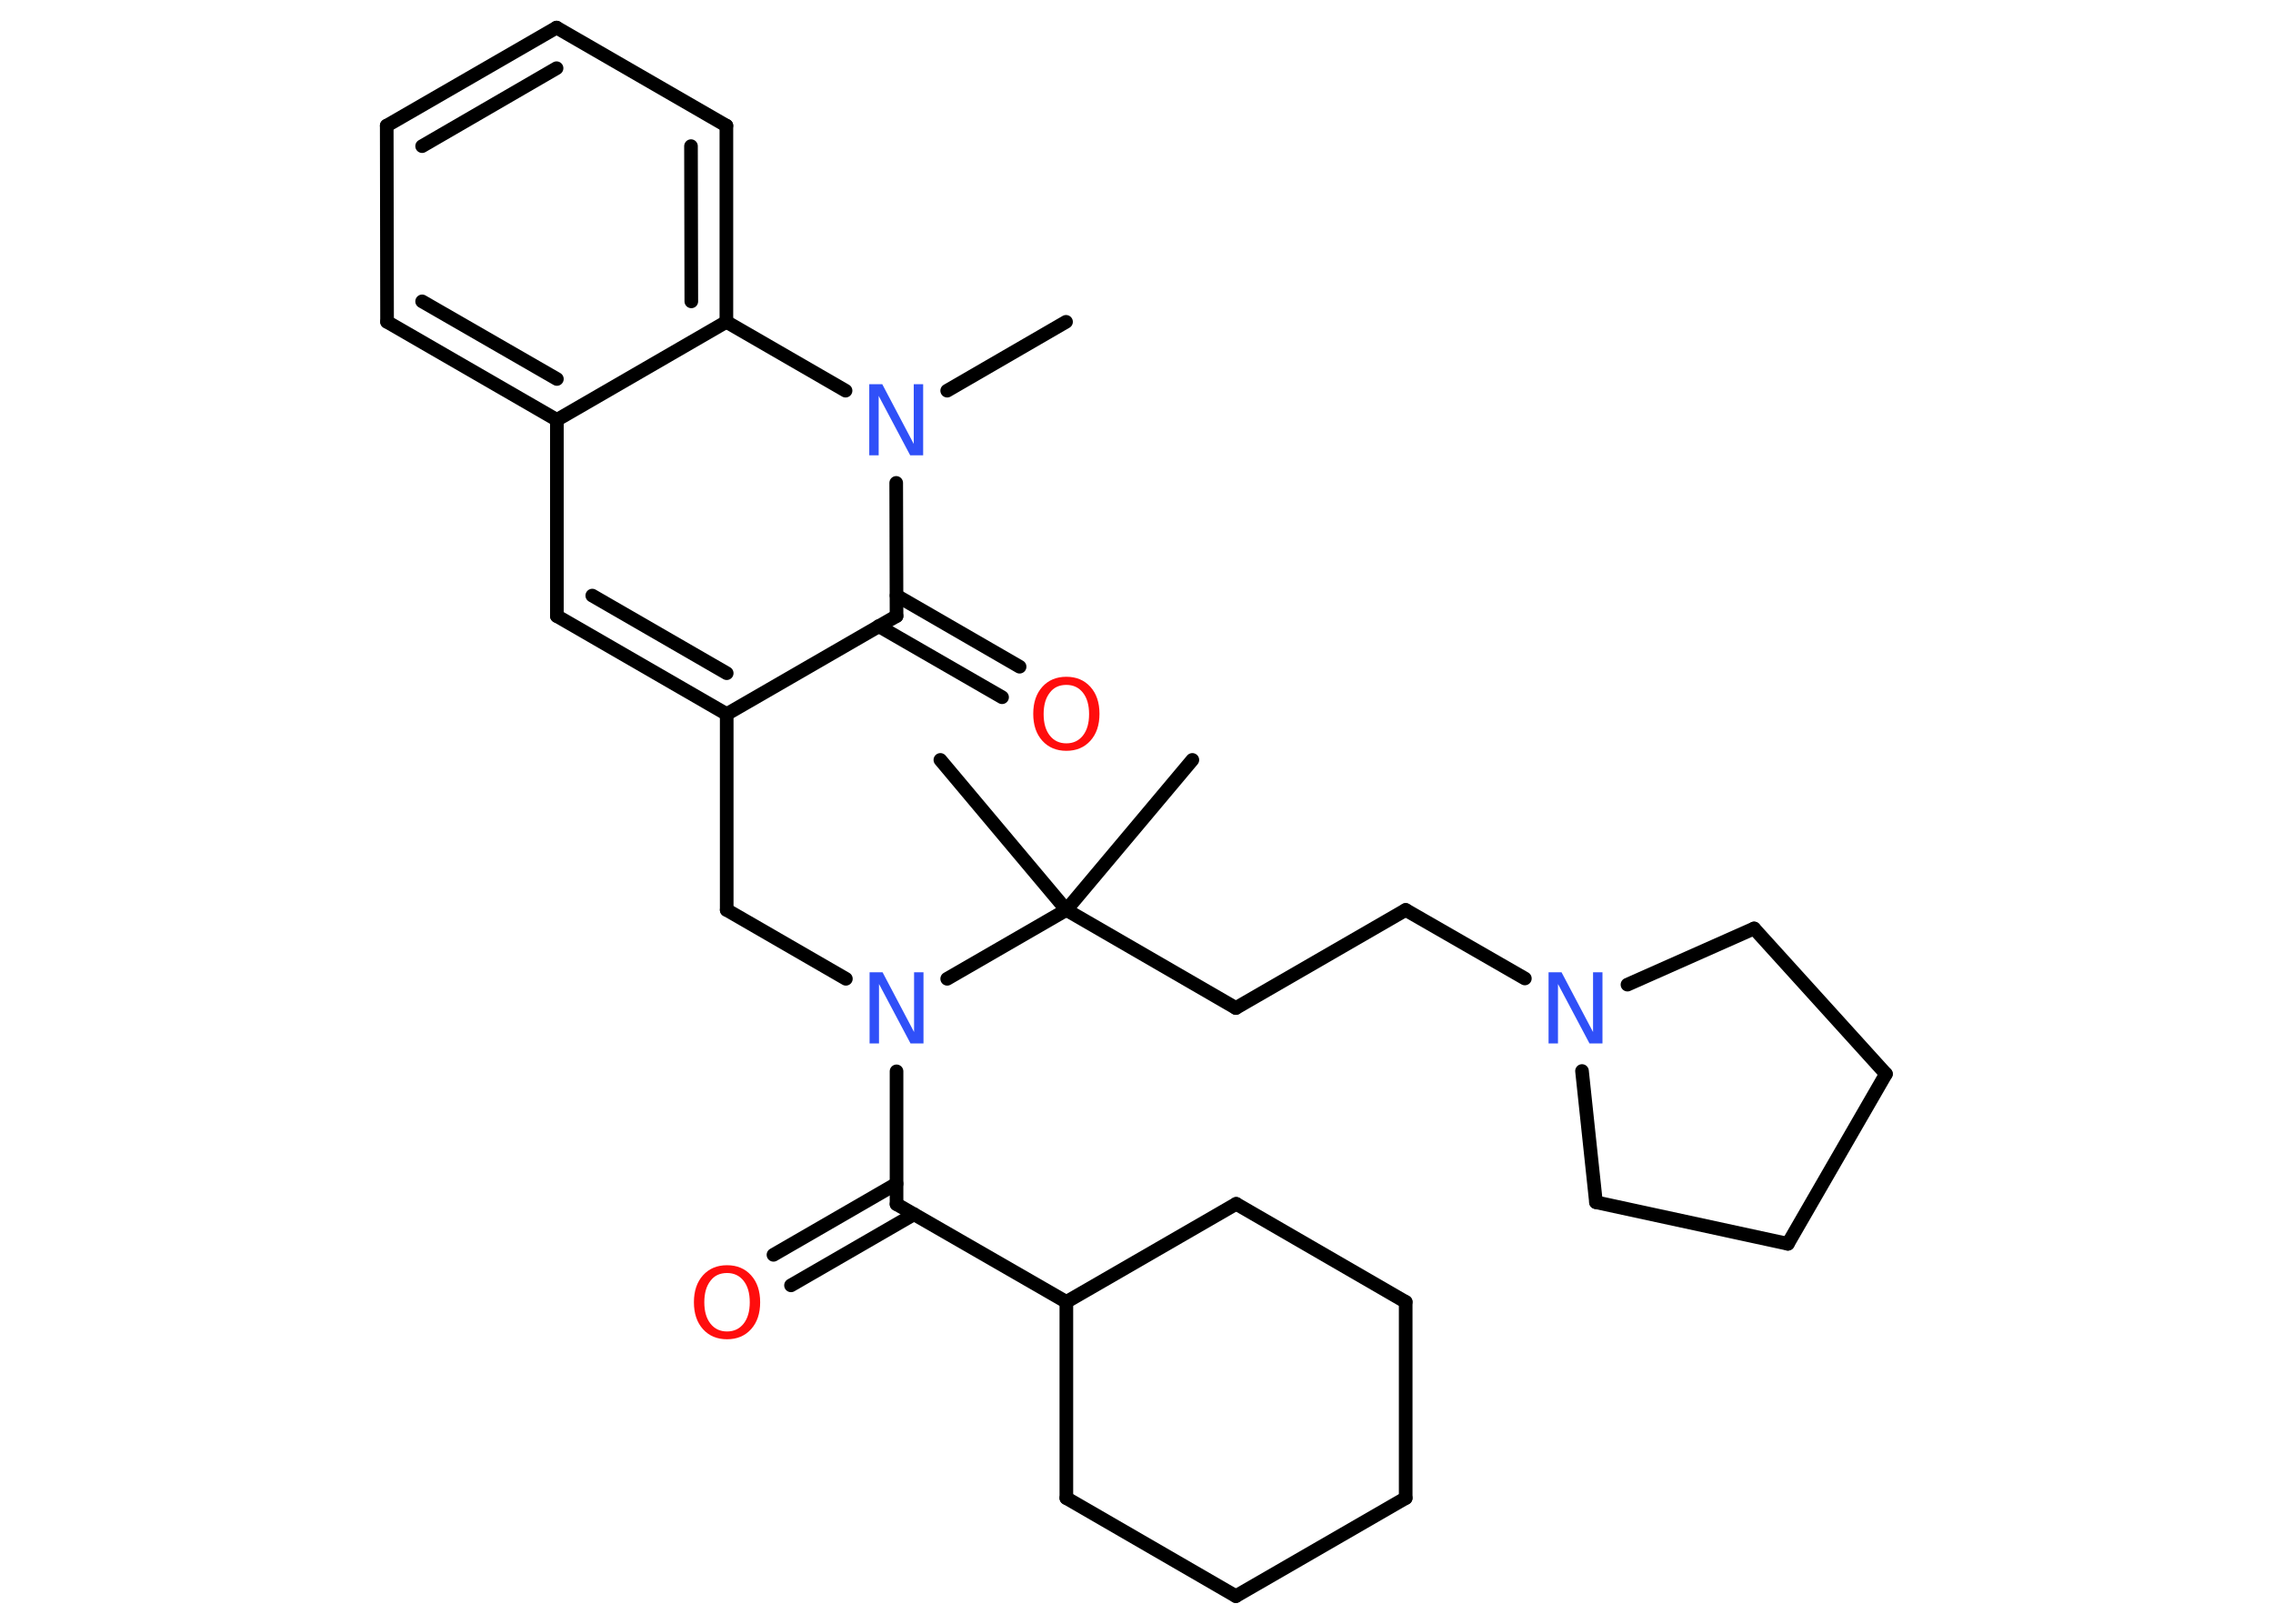 <?xml version='1.0' encoding='UTF-8'?>
<!DOCTYPE svg PUBLIC "-//W3C//DTD SVG 1.1//EN" "http://www.w3.org/Graphics/SVG/1.1/DTD/svg11.dtd">
<svg version='1.2' xmlns='http://www.w3.org/2000/svg' xmlns:xlink='http://www.w3.org/1999/xlink' width='70.0mm' height='50.0mm' viewBox='0 0 70.0 50.0'>
  <desc>Generated by the Chemistry Development Kit (http://github.com/cdk)</desc>
  <g stroke-linecap='round' stroke-linejoin='round' stroke='#000000' stroke-width='.42' fill='#3050F8'>
    <rect x='.0' y='.0' width='70.0' height='50.0' fill='#FFFFFF' stroke='none'/>
    <g id='mol1' class='mol'>
      <line id='mol1bnd1' class='bond' x1='32.83' y1='9.91' x2='29.17' y2='12.03'/>
      <line id='mol1bnd2' class='bond' x1='27.6' y1='14.87' x2='27.61' y2='18.97'/>
      <g id='mol1bnd3' class='bond'>
        <line x1='27.61' y1='18.34' x2='31.4' y2='20.53'/>
        <line x1='27.06' y1='19.28' x2='30.86' y2='21.47'/>
      </g>
      <line id='mol1bnd4' class='bond' x1='27.61' y1='18.97' x2='22.38' y2='21.99'/>
      <line id='mol1bnd5' class='bond' x1='22.38' y1='21.99' x2='22.38' y2='28.02'/>
      <line id='mol1bnd6' class='bond' x1='22.38' y1='28.02' x2='26.05' y2='30.14'/>
      <line id='mol1bnd7' class='bond' x1='27.61' y1='32.99' x2='27.61' y2='37.08'/>
      <g id='mol1bnd8' class='bond'>
        <line x1='28.15' y1='37.39' x2='24.36' y2='39.58'/>
        <line x1='27.61' y1='36.45' x2='23.82' y2='38.64'/>
      </g>
      <line id='mol1bnd9' class='bond' x1='27.61' y1='37.08' x2='32.84' y2='40.09'/>
      <line id='mol1bnd10' class='bond' x1='32.84' y1='40.09' x2='38.07' y2='37.07'/>
      <line id='mol1bnd11' class='bond' x1='38.07' y1='37.07' x2='43.29' y2='40.09'/>
      <line id='mol1bnd12' class='bond' x1='43.29' y1='40.09' x2='43.29' y2='46.13'/>
      <line id='mol1bnd13' class='bond' x1='43.29' y1='46.13' x2='38.06' y2='49.15'/>
      <line id='mol1bnd14' class='bond' x1='38.06' y1='49.15' x2='32.84' y2='46.13'/>
      <line id='mol1bnd15' class='bond' x1='32.84' y1='40.09' x2='32.84' y2='46.13'/>
      <line id='mol1bnd16' class='bond' x1='29.17' y1='30.14' x2='32.84' y2='28.02'/>
      <line id='mol1bnd17' class='bond' x1='32.84' y1='28.02' x2='36.72' y2='23.4'/>
      <line id='mol1bnd18' class='bond' x1='32.84' y1='28.02' x2='28.96' y2='23.4'/>
      <line id='mol1bnd19' class='bond' x1='32.84' y1='28.02' x2='38.06' y2='31.04'/>
      <line id='mol1bnd20' class='bond' x1='38.06' y1='31.04' x2='43.29' y2='28.02'/>
      <line id='mol1bnd21' class='bond' x1='43.29' y1='28.02' x2='46.96' y2='30.13'/>
      <line id='mol1bnd22' class='bond' x1='50.12' y1='30.32' x2='54.02' y2='28.59'/>
      <line id='mol1bnd23' class='bond' x1='54.02' y1='28.59' x2='58.08' y2='33.07'/>
      <line id='mol1bnd24' class='bond' x1='58.08' y1='33.07' x2='55.06' y2='38.3'/>
      <line id='mol1bnd25' class='bond' x1='55.06' y1='38.3' x2='49.15' y2='37.02'/>
      <line id='mol1bnd26' class='bond' x1='48.72' y1='32.98' x2='49.15' y2='37.02'/>
      <g id='mol1bnd27' class='bond'>
        <line x1='17.15' y1='18.97' x2='22.38' y2='21.99'/>
        <line x1='18.24' y1='18.34' x2='22.38' y2='20.73'/>
      </g>
      <line id='mol1bnd28' class='bond' x1='17.15' y1='18.97' x2='17.15' y2='12.93'/>
      <g id='mol1bnd29' class='bond'>
        <line x1='11.92' y1='9.91' x2='17.15' y2='12.93'/>
        <line x1='13.0' y1='9.28' x2='17.15' y2='11.67'/>
      </g>
      <line id='mol1bnd30' class='bond' x1='11.92' y1='9.91' x2='11.91' y2='3.87'/>
      <g id='mol1bnd31' class='bond'>
        <line x1='17.14' y1='.85' x2='11.91' y2='3.87'/>
        <line x1='17.14' y1='2.1' x2='13.0' y2='4.5'/>
      </g>
      <line id='mol1bnd32' class='bond' x1='17.14' y1='.85' x2='22.37' y2='3.87'/>
      <g id='mol1bnd33' class='bond'>
        <line x1='22.37' y1='9.91' x2='22.37' y2='3.87'/>
        <line x1='21.29' y1='9.28' x2='21.28' y2='4.5'/>
      </g>
      <line id='mol1bnd34' class='bond' x1='17.15' y1='12.93' x2='22.37' y2='9.91'/>
      <line id='mol1bnd35' class='bond' x1='26.04' y1='12.03' x2='22.37' y2='9.91'/>
      <path id='mol1atm2' class='atom' d='M26.77 11.83h.4l.97 1.84v-1.84h.29v2.19h-.4l-.97 -1.83v1.83h-.29v-2.19z' stroke='none'/>
      <path id='mol1atm4' class='atom' d='M32.84 21.09q-.33 .0 -.51 .24q-.19 .24 -.19 .66q.0 .42 .19 .66q.19 .24 .51 .24q.32 .0 .51 -.24q.19 -.24 .19 -.66q.0 -.42 -.19 -.66q-.19 -.24 -.51 -.24zM32.84 20.84q.46 .0 .74 .31q.28 .31 .28 .83q.0 .52 -.28 .83q-.28 .31 -.74 .31q-.46 .0 -.74 -.31q-.28 -.31 -.28 -.83q.0 -.52 .28 -.83q.28 -.31 .74 -.31z' stroke='none' fill='#FF0D0D'/>
      <path id='mol1atm7' class='atom' d='M26.78 29.94h.4l.97 1.84v-1.84h.29v2.19h-.4l-.97 -1.83v1.83h-.29v-2.19z' stroke='none'/>
      <path id='mol1atm9' class='atom' d='M22.39 39.2q-.33 .0 -.51 .24q-.19 .24 -.19 .66q.0 .42 .19 .66q.19 .24 .51 .24q.32 .0 .51 -.24q.19 -.24 .19 -.66q.0 -.42 -.19 -.66q-.19 -.24 -.51 -.24zM22.39 38.96q.46 .0 .74 .31q.28 .31 .28 .83q.0 .52 -.28 .83q-.28 .31 -.74 .31q-.46 .0 -.74 -.31q-.28 -.31 -.28 -.83q.0 -.52 .28 -.83q.28 -.31 .74 -.31z' stroke='none' fill='#FF0D0D'/>
      <path id='mol1atm21' class='atom' d='M47.69 29.94h.4l.97 1.84v-1.84h.29v2.19h-.4l-.97 -1.83v1.83h-.29v-2.19z' stroke='none'/>
    </g>
  </g>
</svg>
